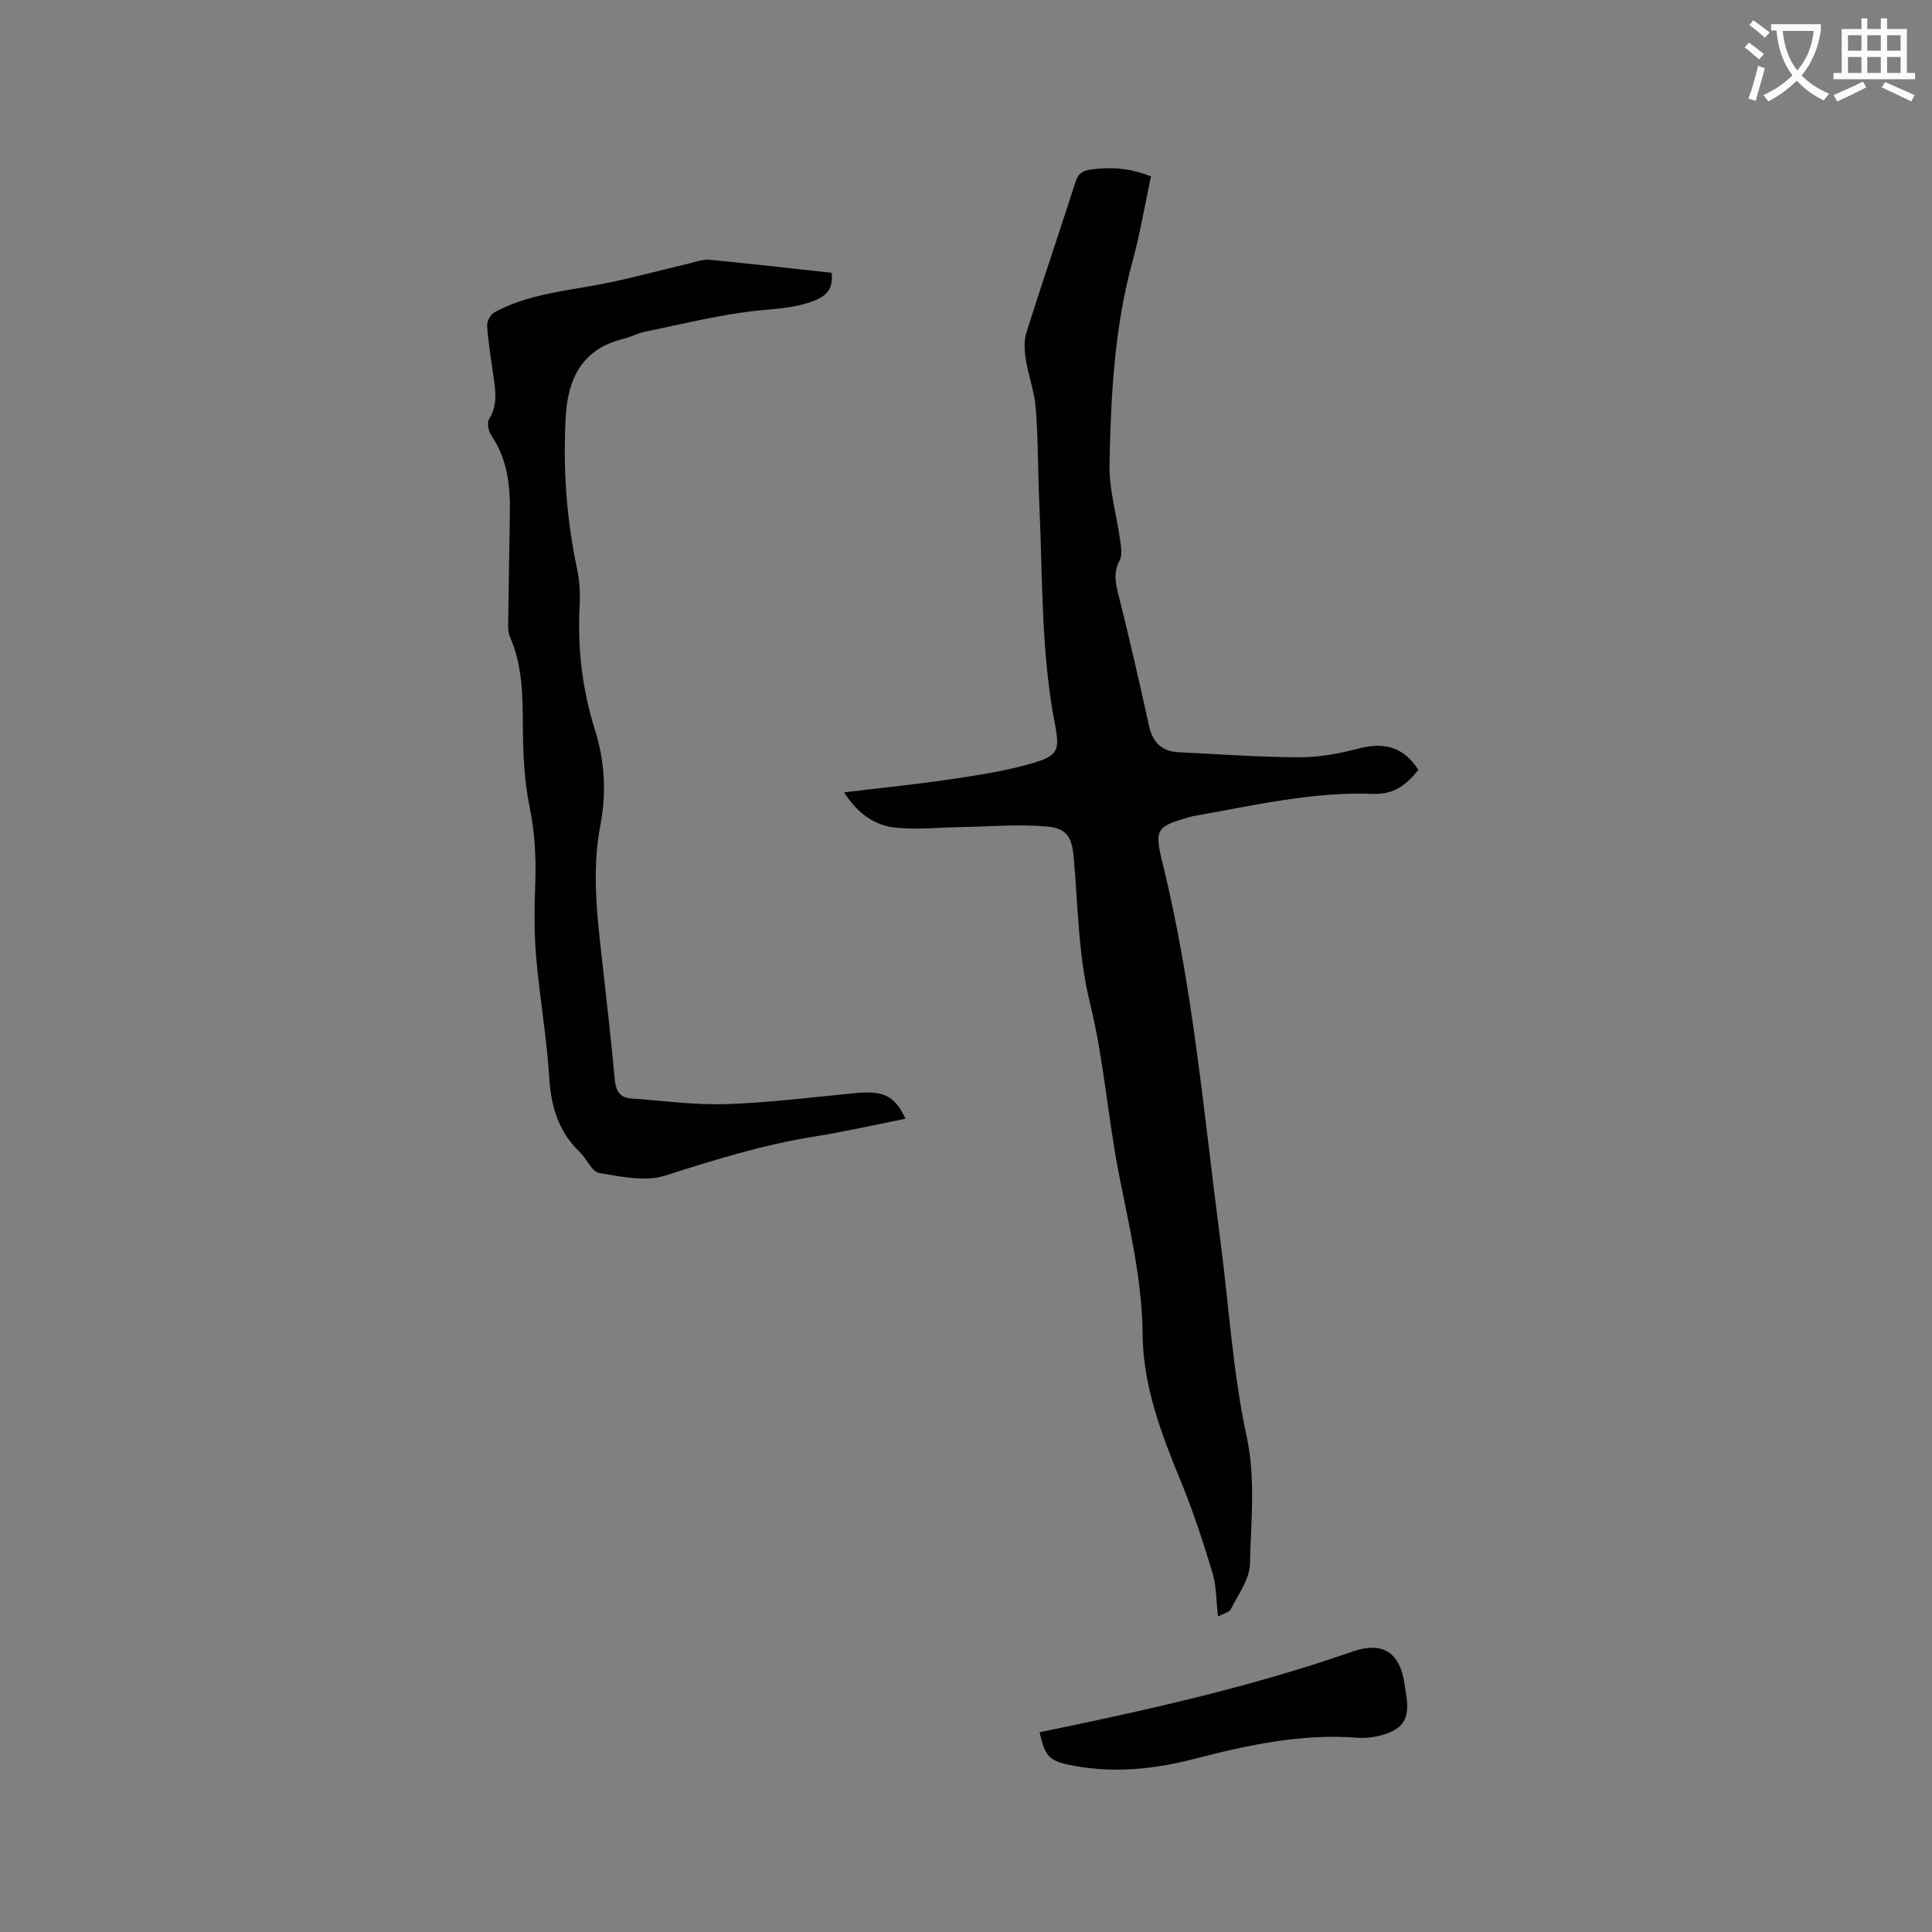 <svg enable-background="new 0 0 400 400" viewBox="0 0 400 400" xmlns="http://www.w3.org/2000/svg"><rect x="0" y="0" width="400" height="400" fill="#808080" stroke="none"/><path d="m362.1 8.8c1.1.8 2.1 1.6 3.1 2.4l-1 1.1c-1.3-1.1-2.3-2-3-2.5zm1.9 4.8c.5.2.9.4 1.4.5-.6 2.3-1.3 4.5-1.9 6.8l-1.5-.5c.8-2.1 1.4-4.3 2-6.8zm-1-9.4c1.3.9 2.4 1.8 3.4 2.5l-1 1.1c-1.4-1.2-2.4-2.1-3.2-2.6zm3.7 2.2v-1.4h10.3v1.2c-.5 3.6-1.8 6.8-4 9.4 1.5 1.6 3.4 2.8 5.7 3.8-.3.4-.7.8-1.1 1.4-2.3-1.1-4.1-2.5-5.6-4.1-1.6 1.6-3.6 3.1-5.9 4.3-.3-.5-.7-.9-1-1.3 2.4-1.1 4.4-2.5 6-4.1-1.9-2.5-3-5.6-3.3-9.3h-1.1zm8.8 0h-6.4c.3 3.3 1.3 6 3 8.2 2-2.3 3.1-5.1 3.4-8.2z" fill="#fbfcfa"/><path d="m385.3 3.8h1.3v2.2h2.8v-2.2h1.3v2.2h4.1v9.1h1.7v1.3h-16.9v-1.3h1.7v-9.1h4.1v-2.2zm.4 13.1.7 1.2c-1.8.9-3.8 1.9-6 2.9-.2-.4-.5-.8-.8-1.3 2.3-1 4.3-1.9 6.1-2.8zm-3.1-6.4h2.8v-3.2h-2.8zm0 4.6h2.8v-3.3h-2.8zm4-4.6h2.8v-3.2h-2.8zm0 4.6h2.8v-3.3h-2.8zm3.7 1.9c2.1.9 4.1 1.8 6.1 2.7l-.7 1.3c-2.2-1.1-4.2-2-6.1-2.9zm3.2-9.7h-2.8v3.2h2.8zm-2.8 7.8h2.8v-3.3h-2.8z" fill="#fbfcfa"/><g fill="#010101"><path d="m174.76 164.05c7.82-.95 15.06-1.67 22.24-2.74 5.63-.84 11.32-1.7 16.76-3.3 5.3-1.55 5.7-2.65 4.64-8.15-2.87-14.87-2.52-29.96-3.2-44.97-.31-6.78-.24-13.57-.75-20.33-.26-3.44-1.54-6.79-2.08-10.23-.28-1.79-.39-3.81.14-5.5 3.28-10.39 6.81-20.7 10.13-31.08.57-1.78 1.38-2.4 3.24-2.66 4.19-.58 8.18-.27 12.42 1.43-1.28 5.95-2.26 11.9-3.85 17.68-3.75 13.72-4.45 27.8-4.74 41.87-.11 5.32 1.51 10.66 2.24 16.01.18 1.32.42 2.93-.15 3.98-1.4 2.61-.79 4.92-.12 7.56 2.26 8.91 4.26 17.88 6.26 26.85.73 3.25 2.66 5.1 6.08 5.27 8.34.4 16.68 1.03 25.02 1.05 4.08.01 8.25-.77 12.22-1.81 5.2-1.37 9.3-.43 12.4 4.41-2.32 2.87-4.8 5.14-9.43 4.97-12.57-.47-24.8 2.43-37.09 4.6-.21.04-.42.07-.62.13-7.07 2.01-7.58 2.5-5.85 9.49 6.34 25.7 8.55 52.01 11.98 78.15 1.78 13.55 2.58 27.3 5.44 40.61 1.94 9 .88 17.68.7 26.47-.07 3.15-2.44 6.3-3.96 9.35-.34.68-1.55.92-2.65 1.53-.39-3.27-.32-6.3-1.15-9.06-1.95-6.45-4.06-12.89-6.62-19.12-4-9.74-7.73-19.48-7.84-30.22-.11-11.18-2.69-22-4.85-32.9-2.34-11.83-3.17-23.99-6.04-35.67-2.47-10.04-2.47-20.12-3.38-30.21-.37-4.08-1.36-6.02-5.51-6.39-5.83-.52-11.76.01-17.65.11-4.52.08-9.09.57-13.56.15-4.34-.41-7.91-2.79-10.82-7.33z"/><path d="m187.48 231.62c-6.35 1.26-12.53 2.68-18.77 3.67-10.61 1.68-20.76 4.83-30.97 8.1-4.11 1.32-9.17.22-13.67-.53-1.53-.25-2.57-2.91-4.01-4.3-4.35-4.2-5.97-9.31-6.34-15.31-.52-8.45-2.01-16.83-2.73-25.27-.43-5.05-.35-10.16-.17-15.24.18-5.31-.09-10.46-1.18-15.73-1.12-5.45-1.34-11.14-1.39-16.74-.05-6.28-.06-12.46-2.65-18.36-.52-1.18-.39-2.69-.37-4.05.08-7.31.24-14.62.34-21.93.07-5.57-.58-10.95-3.83-15.76-.6-.88-.97-2.63-.49-3.38 1.75-2.79 1.39-5.64.96-8.59-.52-3.56-1.09-7.13-1.36-10.72-.07-.92.7-2.37 1.51-2.81 6.74-3.67 14.28-4.37 21.67-5.76 6.22-1.17 12.34-2.88 18.51-4.33 1.43-.33 2.91-.93 4.31-.8 8.42.8 16.83 1.77 25.33 2.7.35 3.09-.79 4.66-3.62 5.78-3.72 1.46-7.43 1.62-11.32 2.01-7.94.79-15.76 2.79-23.61 4.38-1.54.31-2.98 1.12-4.52 1.49-8.5 2.05-11.53 8.1-11.98 16.12-.6 10.64.15 21.16 2.36 31.6.52 2.45.66 5.06.52 7.57-.48 8.77.55 17.34 3.17 25.7 2.04 6.51 2.4 13.04 1.12 19.72-1.93 10.05-.52 20.04.59 30.04.83 7.48 1.7 14.95 2.37 22.44.21 2.34.92 3.91 3.36 4.09 6.61.48 13.25 1.39 19.85 1.17 8.98-.3 17.94-1.46 26.91-2.3 5.54-.51 7.83.57 10.1 5.33z"/><path d="m215.24 358.64c21.88-4.49 43.66-9.34 64.82-16.71 6.27-2.18 9.84.23 10.76 6.88.09.63.18 1.26.29 1.89.89 5.25-.57 7.51-5.85 8.75-1.32.31-2.75.45-4.1.34-11.59-.92-22.76 1.48-33.85 4.36-8.11 2.1-16.23 2.97-24.54 1.52-5.51-.98-6.37-1.76-7.53-7.03z"/></g></svg>
